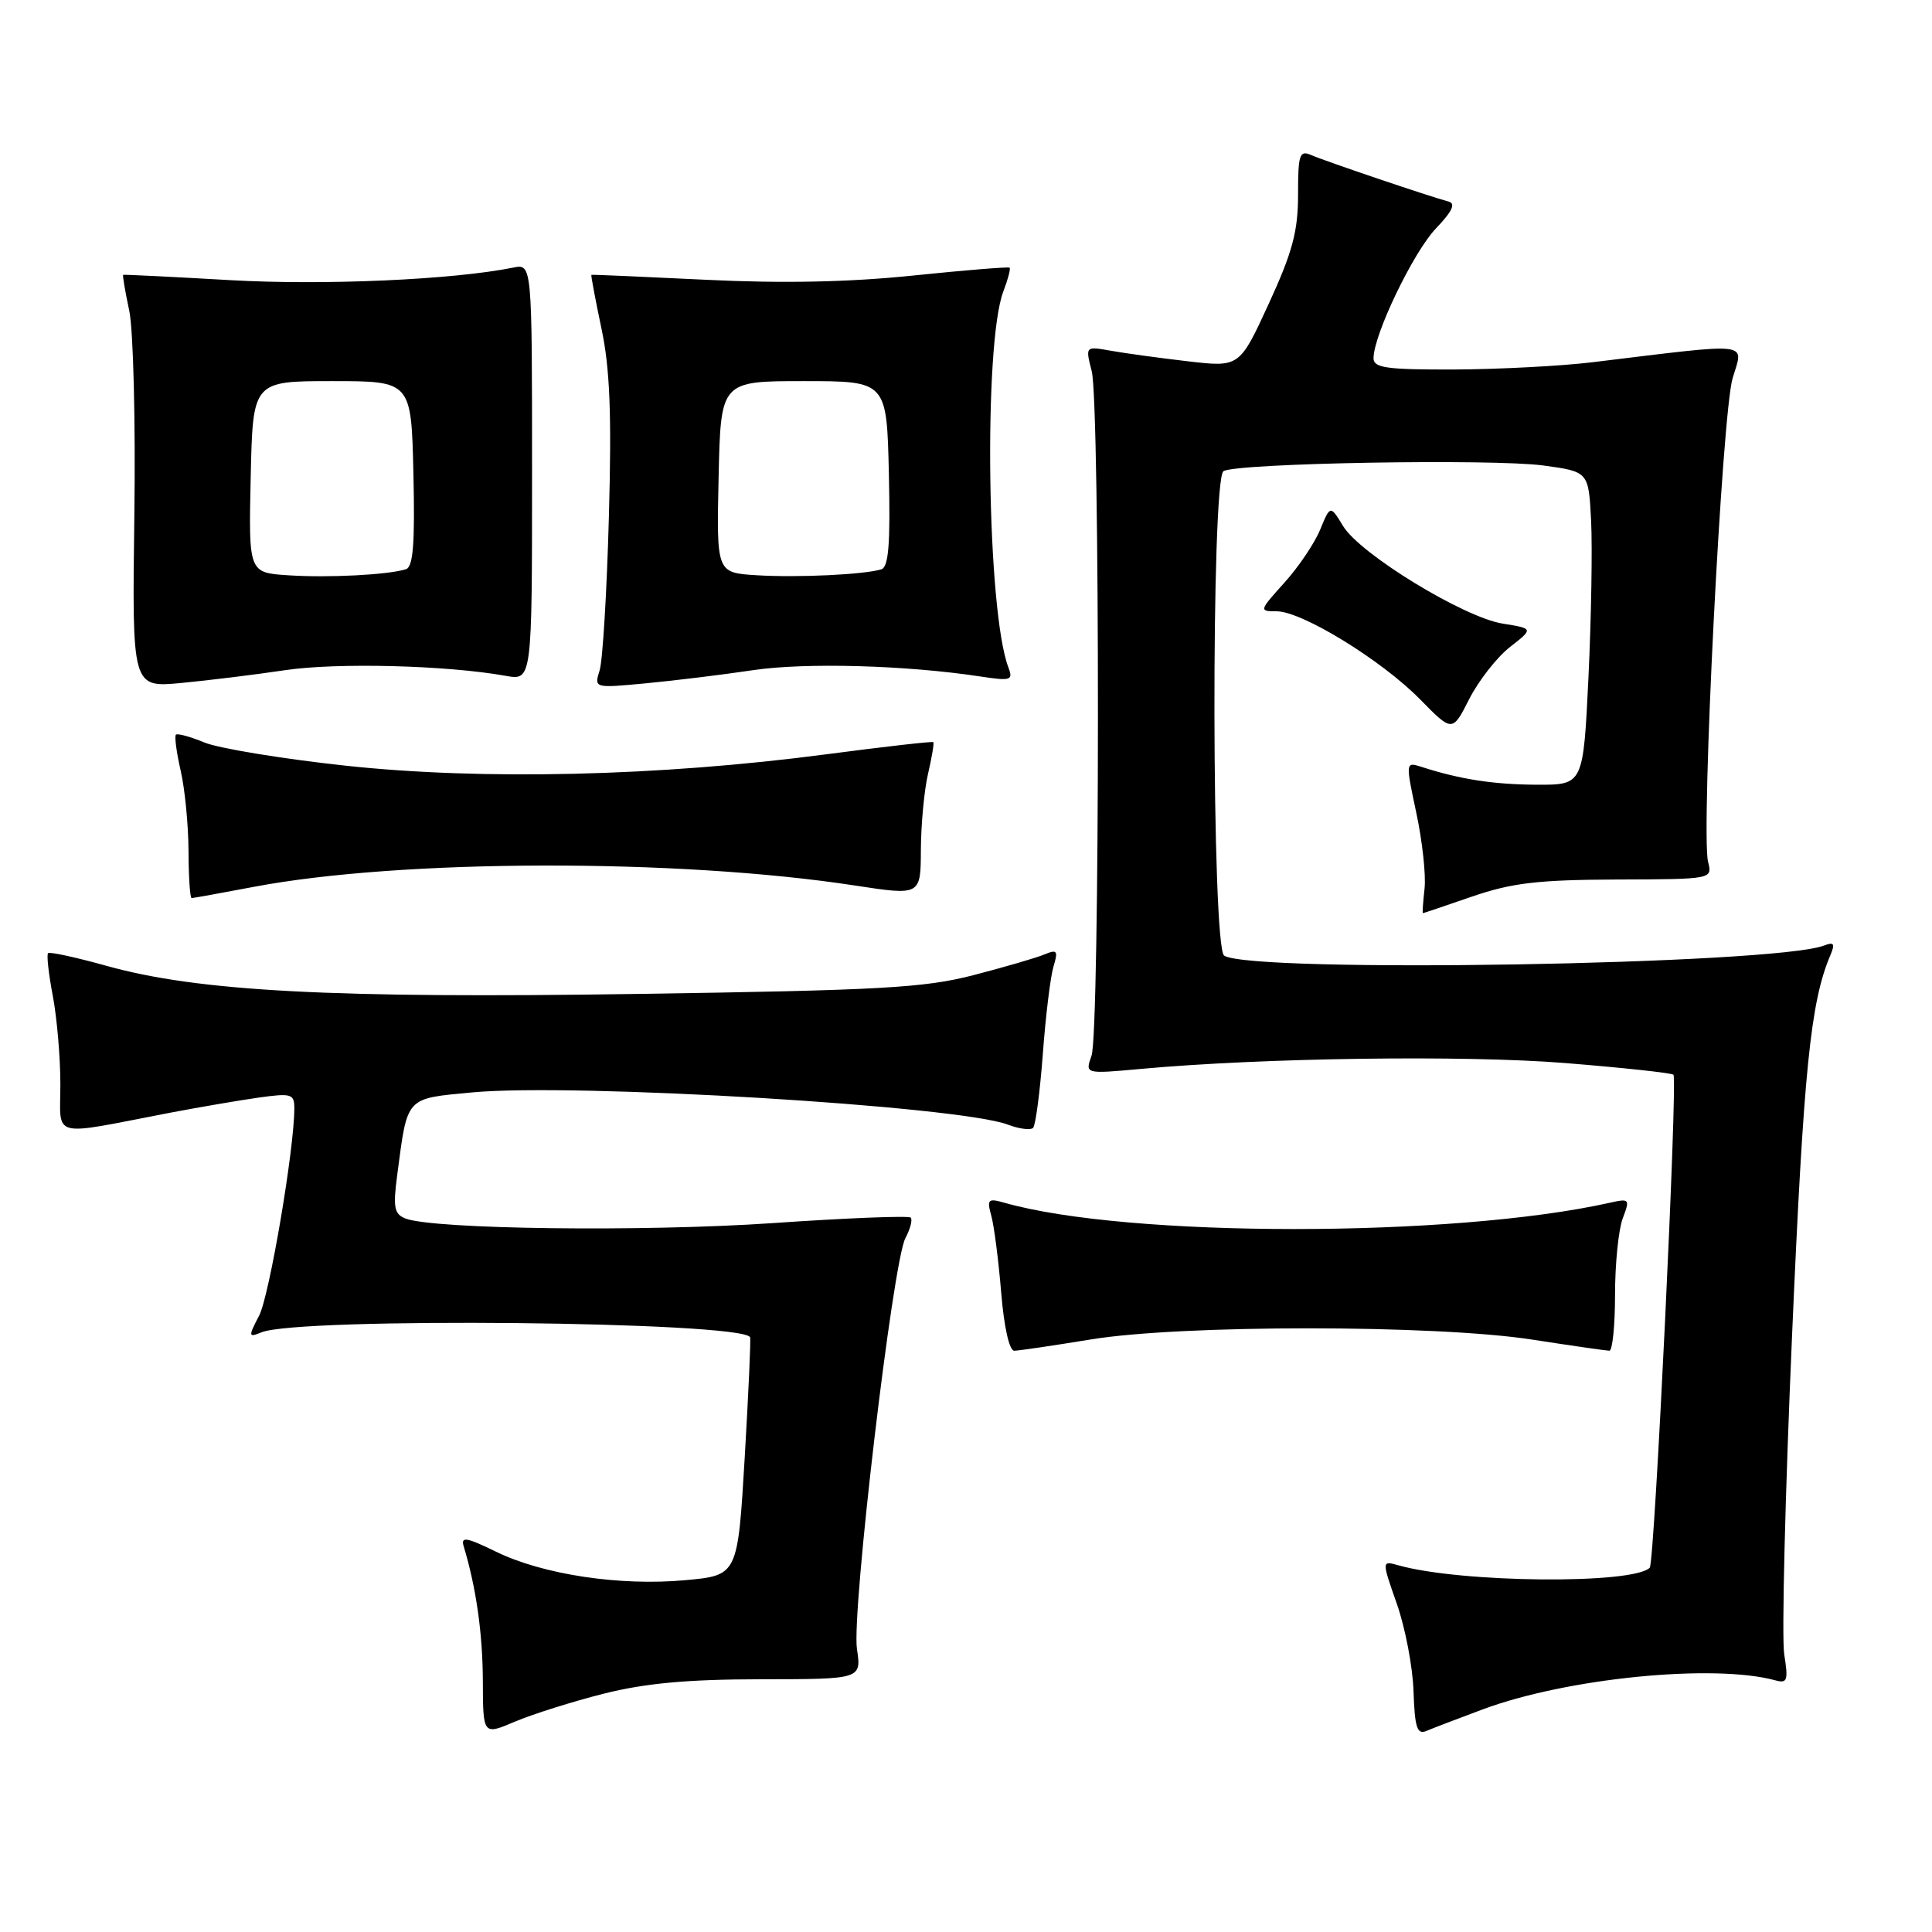 <?xml version="1.0" encoding="UTF-8" standalone="no"?>
<!DOCTYPE svg PUBLIC "-//W3C//DTD SVG 1.1//EN" "http://www.w3.org/Graphics/SVG/1.1/DTD/svg11.dtd" >
<svg xmlns="http://www.w3.org/2000/svg" xmlns:xlink="http://www.w3.org/1999/xlink" version="1.1" viewBox="0 0 256 256">
 <g >
 <path fill="currentColor"
d=" M 80.00 224.42 C 85.48 223.04 91.09 222.52 100.82 222.51 C 114.15 222.50 114.15 222.50 113.55 218.50 C 112.83 213.62 118.30 167.18 119.97 164.06 C 120.62 162.83 120.94 161.61 120.67 161.34 C 120.40 161.07 112.16 161.39 102.37 162.07 C 85.24 163.24 57.41 162.89 53.73 161.46 C 52.23 160.87 52.06 160.00 52.64 155.64 C 54.01 145.22 53.67 145.59 62.57 144.75 C 76.06 143.48 127.03 146.54 133.55 149.02 C 135.05 149.59 136.55 149.78 136.89 149.45 C 137.22 149.11 137.80 144.71 138.18 139.67 C 138.55 134.63 139.19 129.41 139.59 128.08 C 140.23 125.97 140.08 125.77 138.41 126.46 C 137.36 126.91 133.12 128.14 129.00 129.21 C 122.47 130.90 116.70 131.22 84.50 131.70 C 44.04 132.31 26.26 131.37 14.12 127.98 C 10.06 126.85 6.57 126.09 6.37 126.30 C 6.16 126.51 6.44 129.06 7.00 131.97 C 7.55 134.89 8.00 140.16 8.00 143.68 C 8.00 150.94 6.45 150.54 22.50 147.45 C 26.35 146.72 31.64 145.81 34.25 145.44 C 38.61 144.83 39.00 144.94 39.00 146.85 C 39.00 152.26 35.70 171.67 34.34 174.32 C 32.88 177.13 32.90 177.25 34.65 176.54 C 39.63 174.51 98.06 175.09 99.39 177.18 C 99.51 177.35 99.18 184.53 98.68 193.12 C 97.75 208.74 97.75 208.74 90.83 209.38 C 82.18 210.18 71.96 208.65 65.73 205.61 C 61.80 203.69 61.04 203.57 61.44 204.89 C 63.10 210.38 63.95 216.41 63.98 222.71 C 64.00 229.93 64.00 229.93 68.25 228.12 C 70.59 227.13 75.88 225.46 80.00 224.42 Z  M 196.50 226.49 C 207.68 222.34 227.11 220.42 235.27 222.66 C 236.83 223.09 236.97 222.66 236.42 219.21 C 236.07 217.04 236.54 197.99 237.46 176.88 C 238.99 141.78 239.90 132.76 242.53 126.58 C 243.18 125.04 243.02 124.78 241.69 125.29 C 235.11 127.82 166.02 128.98 162.21 126.63 C 160.55 125.60 160.46 63.45 162.12 62.43 C 163.84 61.36 197.76 60.77 204.50 61.68 C 210.50 62.50 210.50 62.50 210.83 69.00 C 211.01 72.58 210.85 81.91 210.48 89.75 C 209.79 104.00 209.79 104.00 203.65 103.98 C 197.91 103.95 193.52 103.28 188.37 101.62 C 186.24 100.94 186.23 100.95 187.67 107.72 C 188.47 111.45 188.96 115.96 188.76 117.75 C 188.56 119.54 188.46 121.00 188.54 121.00 C 188.61 121.00 191.56 120.01 195.08 118.79 C 200.34 116.99 203.79 116.58 214.20 116.54 C 226.91 116.50 226.91 116.50 226.33 114.20 C 225.36 110.30 228.17 54.86 229.58 50.12 C 231.04 45.22 232.52 45.39 211.00 48.00 C 206.88 48.50 198.66 48.93 192.75 48.96 C 183.75 48.99 182.00 48.75 182.00 47.47 C 182.00 44.38 187.27 33.41 190.26 30.28 C 192.46 27.97 192.93 26.96 191.92 26.70 C 189.58 26.09 175.63 21.37 173.75 20.55 C 172.19 19.87 172.00 20.45 172.00 25.79 C 172.00 30.65 171.26 33.41 168.12 40.24 C 164.24 48.67 164.24 48.67 157.37 47.87 C 153.59 47.43 149.00 46.80 147.16 46.47 C 143.81 45.87 143.81 45.87 144.66 49.19 C 145.77 53.56 145.75 136.81 144.63 139.90 C 143.77 142.31 143.77 142.31 151.13 141.64 C 167.30 140.16 194.09 139.79 207.41 140.86 C 215.06 141.48 221.51 142.17 221.74 142.41 C 222.32 142.99 219.24 207.09 218.60 207.73 C 216.37 209.96 193.54 209.74 185.29 207.41 C 183.08 206.79 183.08 206.79 185.09 212.52 C 186.20 215.68 187.20 220.90 187.30 224.13 C 187.46 228.92 187.78 229.88 189.00 229.36 C 189.82 229.01 193.20 227.72 196.50 226.49 Z  M 144.50 177.49 C 156.50 175.51 190.17 175.52 203.00 177.50 C 208.22 178.31 212.84 178.97 213.25 178.98 C 213.66 178.99 214.00 175.65 214.00 171.57 C 214.00 167.48 214.46 162.92 215.02 161.44 C 216.00 158.87 215.93 158.78 213.27 159.38 C 192.44 164.02 149.38 164.01 133.09 159.37 C 130.92 158.75 130.75 158.92 131.35 161.09 C 131.72 162.42 132.31 166.99 132.66 171.25 C 133.04 175.86 133.74 178.99 134.40 178.98 C 135.00 178.97 139.55 178.30 144.50 177.49 Z  M 33.64 117.51 C 53.10 113.82 89.80 113.74 113.25 117.33 C 122.00 118.67 122.00 118.67 122.02 112.59 C 122.04 109.24 122.46 104.71 122.97 102.53 C 123.48 100.34 123.79 98.46 123.67 98.34 C 123.55 98.21 117.16 98.94 109.47 99.95 C 87.37 102.86 63.92 103.41 45.83 101.46 C 37.40 100.55 28.97 99.16 27.10 98.39 C 25.22 97.61 23.52 97.15 23.31 97.35 C 23.10 97.56 23.39 99.71 23.94 102.12 C 24.50 104.53 24.96 109.31 24.98 112.75 C 24.99 116.19 25.18 119.00 25.39 119.00 C 25.60 119.00 29.32 118.33 33.64 117.51 Z  M 200.07 85.74 C 203.21 83.29 203.21 83.29 199.11 82.63 C 193.96 81.81 180.22 73.42 177.97 69.71 C 176.27 66.92 176.27 66.92 174.92 70.20 C 174.17 72.01 172.03 75.18 170.16 77.24 C 166.84 80.92 166.82 81.00 169.16 81.00 C 172.52 81.00 183.06 87.47 188.16 92.66 C 192.45 97.03 192.45 97.03 194.69 92.61 C 195.93 90.18 198.35 87.09 200.07 85.74 Z  M 37.79 88.80 C 44.65 87.78 59.18 88.15 67.00 89.55 C 70.50 90.18 70.50 90.18 70.50 62.57 C 70.50 34.95 70.50 34.95 68.00 35.46 C 60.02 37.07 42.92 37.83 30.50 37.12 C 22.80 36.68 16.42 36.36 16.32 36.42 C 16.22 36.48 16.58 38.60 17.12 41.14 C 17.67 43.67 17.97 55.95 17.80 68.43 C 17.50 91.11 17.50 91.11 24.00 90.50 C 27.58 90.16 33.78 89.40 37.79 88.80 Z  M 99.79 88.80 C 106.70 87.77 120.07 88.14 129.92 89.64 C 133.95 90.25 134.27 90.15 133.62 88.44 C 130.77 81.04 130.30 45.53 132.95 38.61 C 133.56 37.02 133.93 35.61 133.78 35.47 C 133.63 35.33 127.88 35.80 121.00 36.51 C 112.51 37.39 103.69 37.57 93.50 37.07 C 85.25 36.67 78.44 36.37 78.36 36.42 C 78.28 36.46 78.88 39.65 79.69 43.50 C 80.82 48.81 81.06 54.86 80.68 68.50 C 80.41 78.40 79.86 87.56 79.45 88.84 C 78.72 91.19 78.72 91.19 85.61 90.54 C 89.40 90.18 95.78 89.40 99.79 88.80 Z  M 38.22 76.23 C 32.94 75.89 32.94 75.89 33.22 63.20 C 33.50 50.50 33.50 50.50 44.00 50.50 C 54.50 50.50 54.50 50.50 54.78 62.77 C 54.99 72.07 54.75 75.13 53.78 75.43 C 51.40 76.17 43.53 76.58 38.22 76.23 Z  M 100.22 76.22 C 94.94 75.89 94.94 75.89 95.22 63.20 C 95.50 50.50 95.50 50.50 106.50 50.50 C 117.50 50.50 117.50 50.50 117.78 62.77 C 117.99 72.07 117.75 75.13 116.78 75.44 C 114.50 76.14 105.64 76.56 100.22 76.22 Z "/>
</g>
</svg>